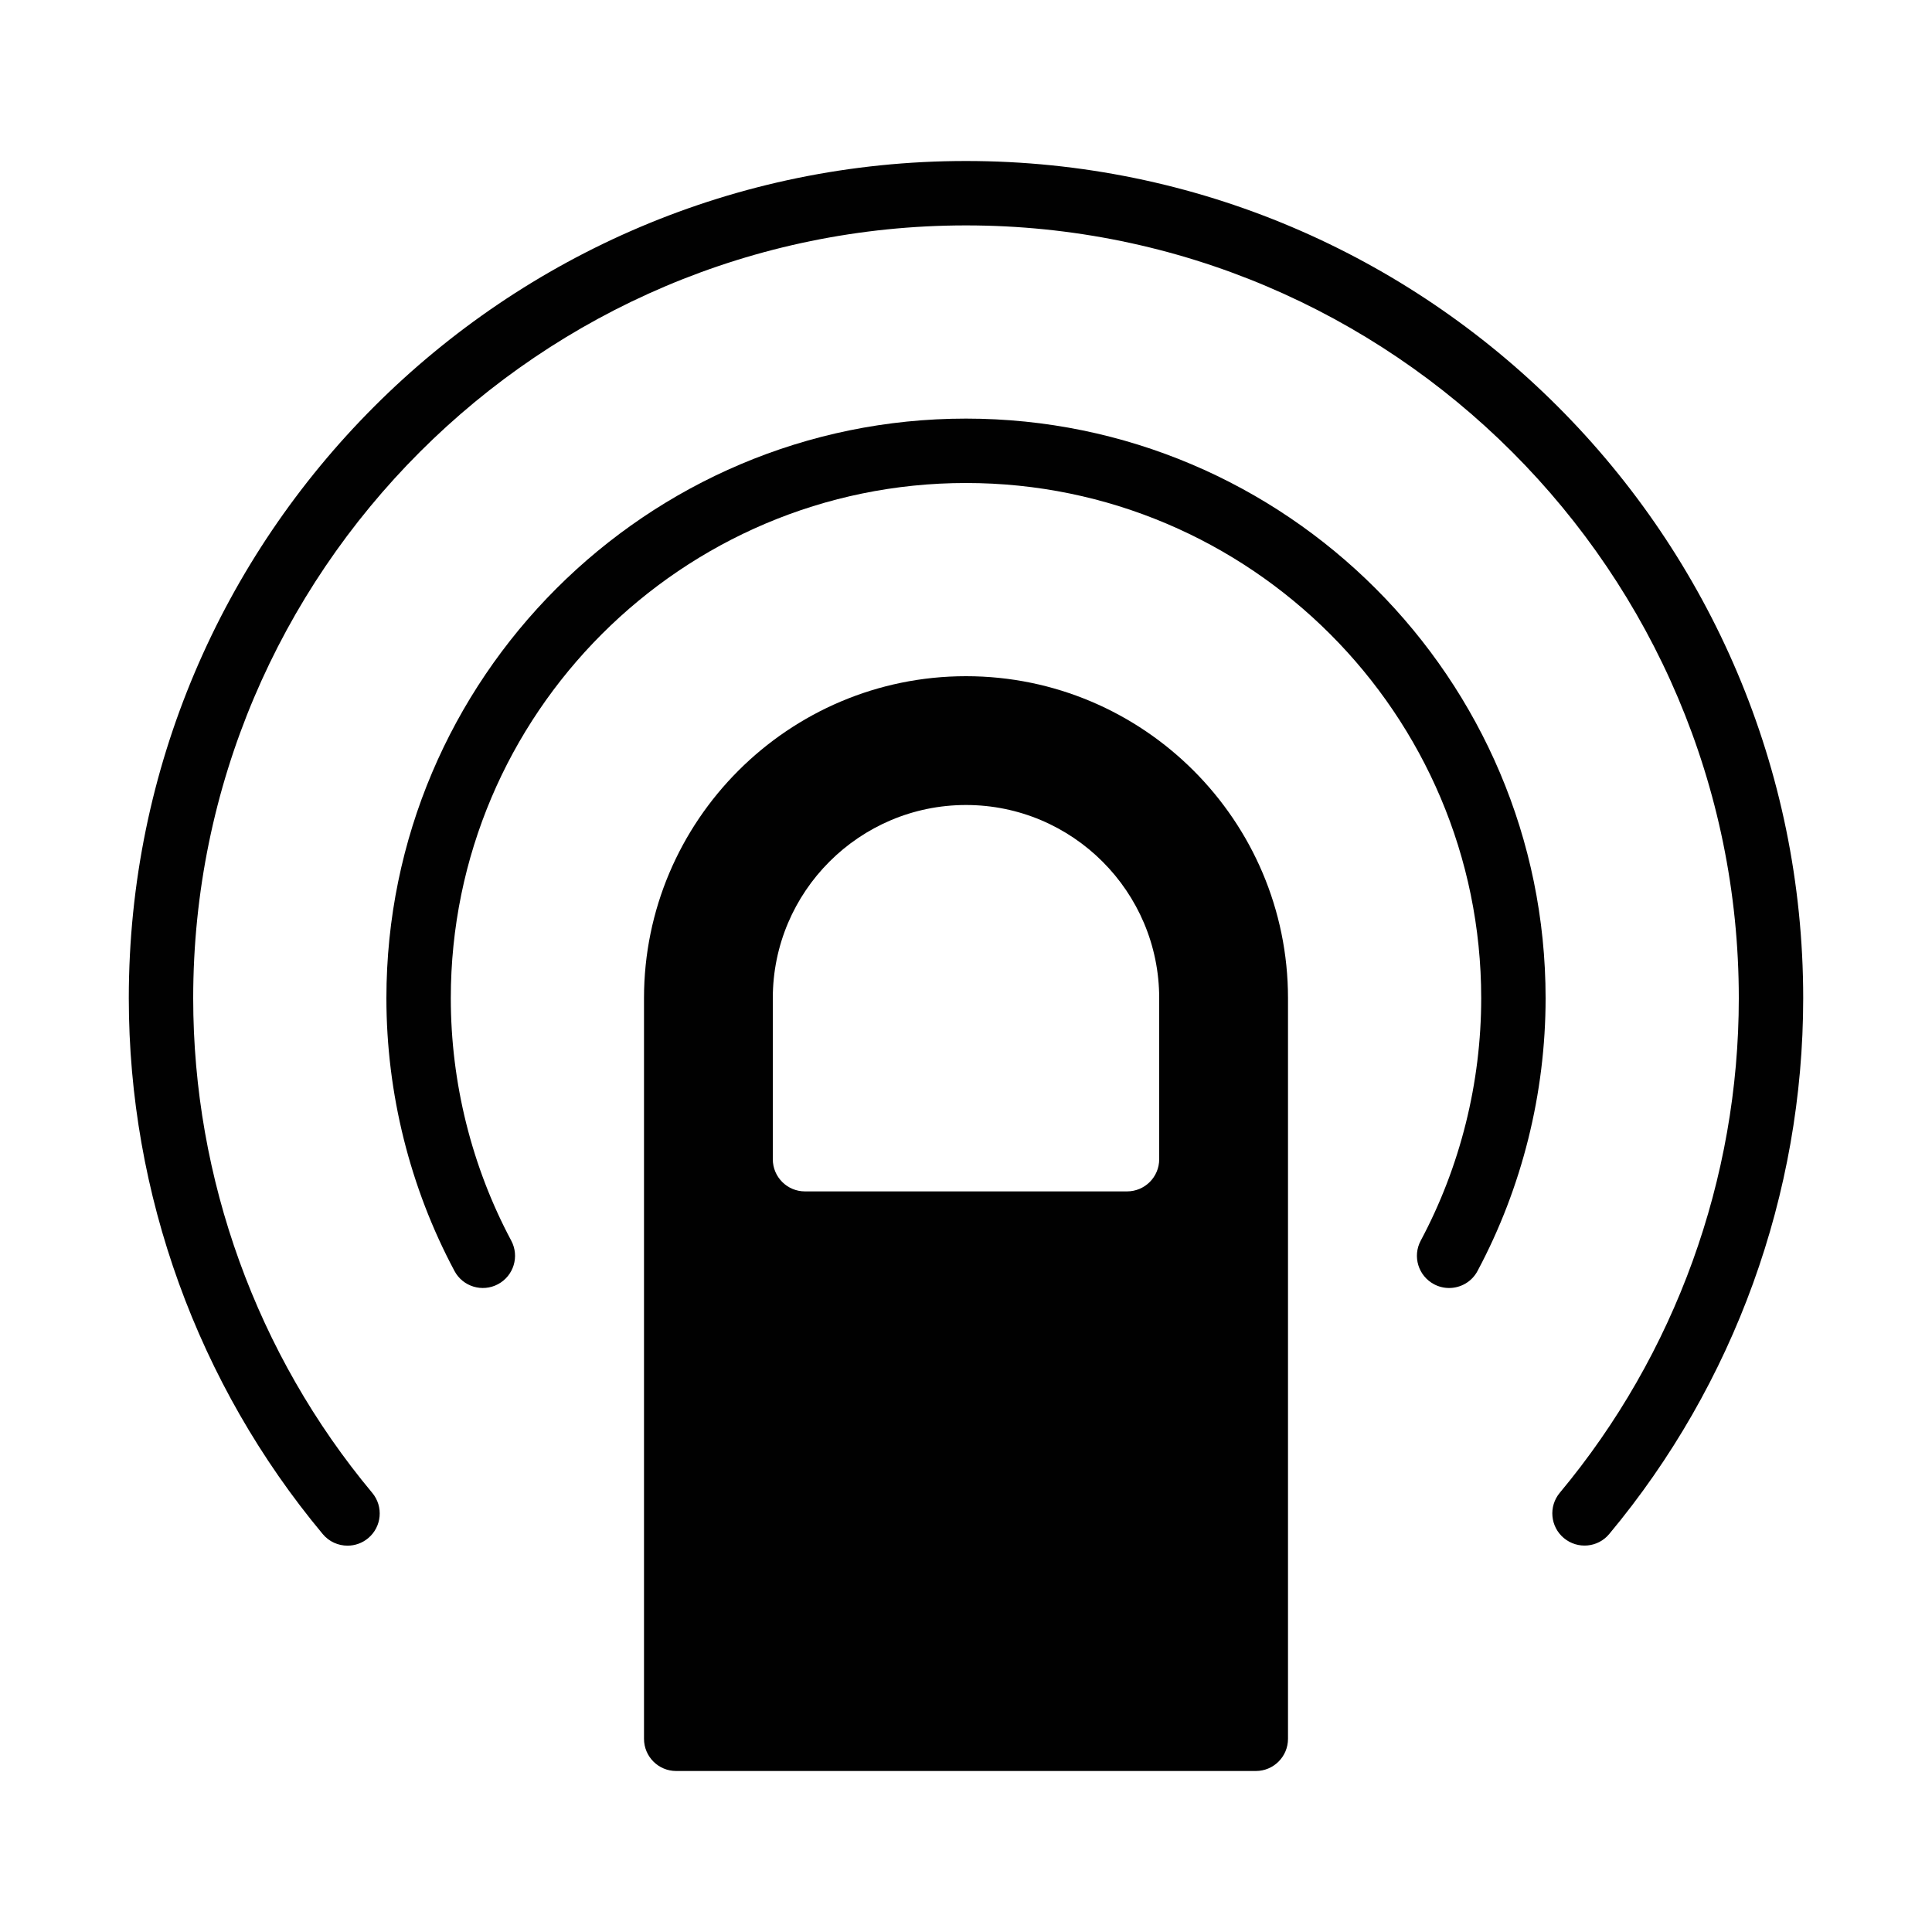 <?xml version="1.0" encoding="utf-8"?>
<!-- Generator: Adobe Illustrator 17.0.0, SVG Export Plug-In . SVG Version: 6.00 Build 0)  -->
<!DOCTYPE svg PUBLIC "-//W3C//DTD SVG 1.1//EN" "http://www.w3.org/Graphics/SVG/1.1/DTD/svg11.dtd">
<svg version="1.1" id="Layer_2" xmlns="http://www.w3.org/2000/svg" xmlns:xlink="http://www.w3.org/1999/xlink" x="0px" y="0px"
	 width="60px" height="60px" viewBox="0 0 60 60" enable-background="new 0 0 60 60" xml:space="preserve">
<g>
	<path fill="#010101" d="M30,21c-5.514,0-10,4.486-10,10v23c0,0.553,0.447,1,1,1h18c0.553,0,1-0.447,1-1V31
		C40,25.486,35.514,21,30,21z M36,36c0,0.553-0.447,1-1,1H25c-0.553,0-1-0.447-1-1v-5c0-3.309,2.691-6,6-6s6,2.691,6,6V36z"/>
	<path fill="#010101" d="M30,13c-9.925,0-18,8.075-18,18c0,2.952,0.731,5.881,2.114,8.471c0.26,0.489,0.867,0.67,1.352,0.411
		c0.487-0.26,0.672-0.865,0.411-1.353C14.649,36.228,14,33.624,14,31c0-8.822,7.178-16,16-16s16,7.178,16,16
		c0,2.624-0.649,5.228-1.878,7.529c-0.261,0.487-0.076,1.093,0.411,1.353c0.149,0.08,0.311,0.118,0.47,0.118
		c0.358,0,0.703-0.191,0.883-0.529C47.269,36.881,48,33.952,48,31C48,21.075,39.925,13,30,13z"/>
	<path fill="#010101" d="M30,5C15.663,5,4,16.663,4,31c0,6.076,2.14,11.986,6.024,16.643c0.197,0.237,0.482,0.359,0.769,0.359
		c0.226,0,0.453-0.076,0.64-0.232c0.424-0.354,0.481-0.984,0.127-1.408C7.975,42.065,6,36.609,6,31C6,17.767,16.767,7,30,7
		s24,10.767,24,24c0,5.606-1.975,11.062-5.559,15.359c-0.354,0.424-0.297,1.055,0.127,1.408c0.427,0.354,1.056,0.297,1.408-0.127
		C53.861,42.983,56,37.074,56,31C56,16.663,44.337,5,30,5z"/>
</g>
</svg>
